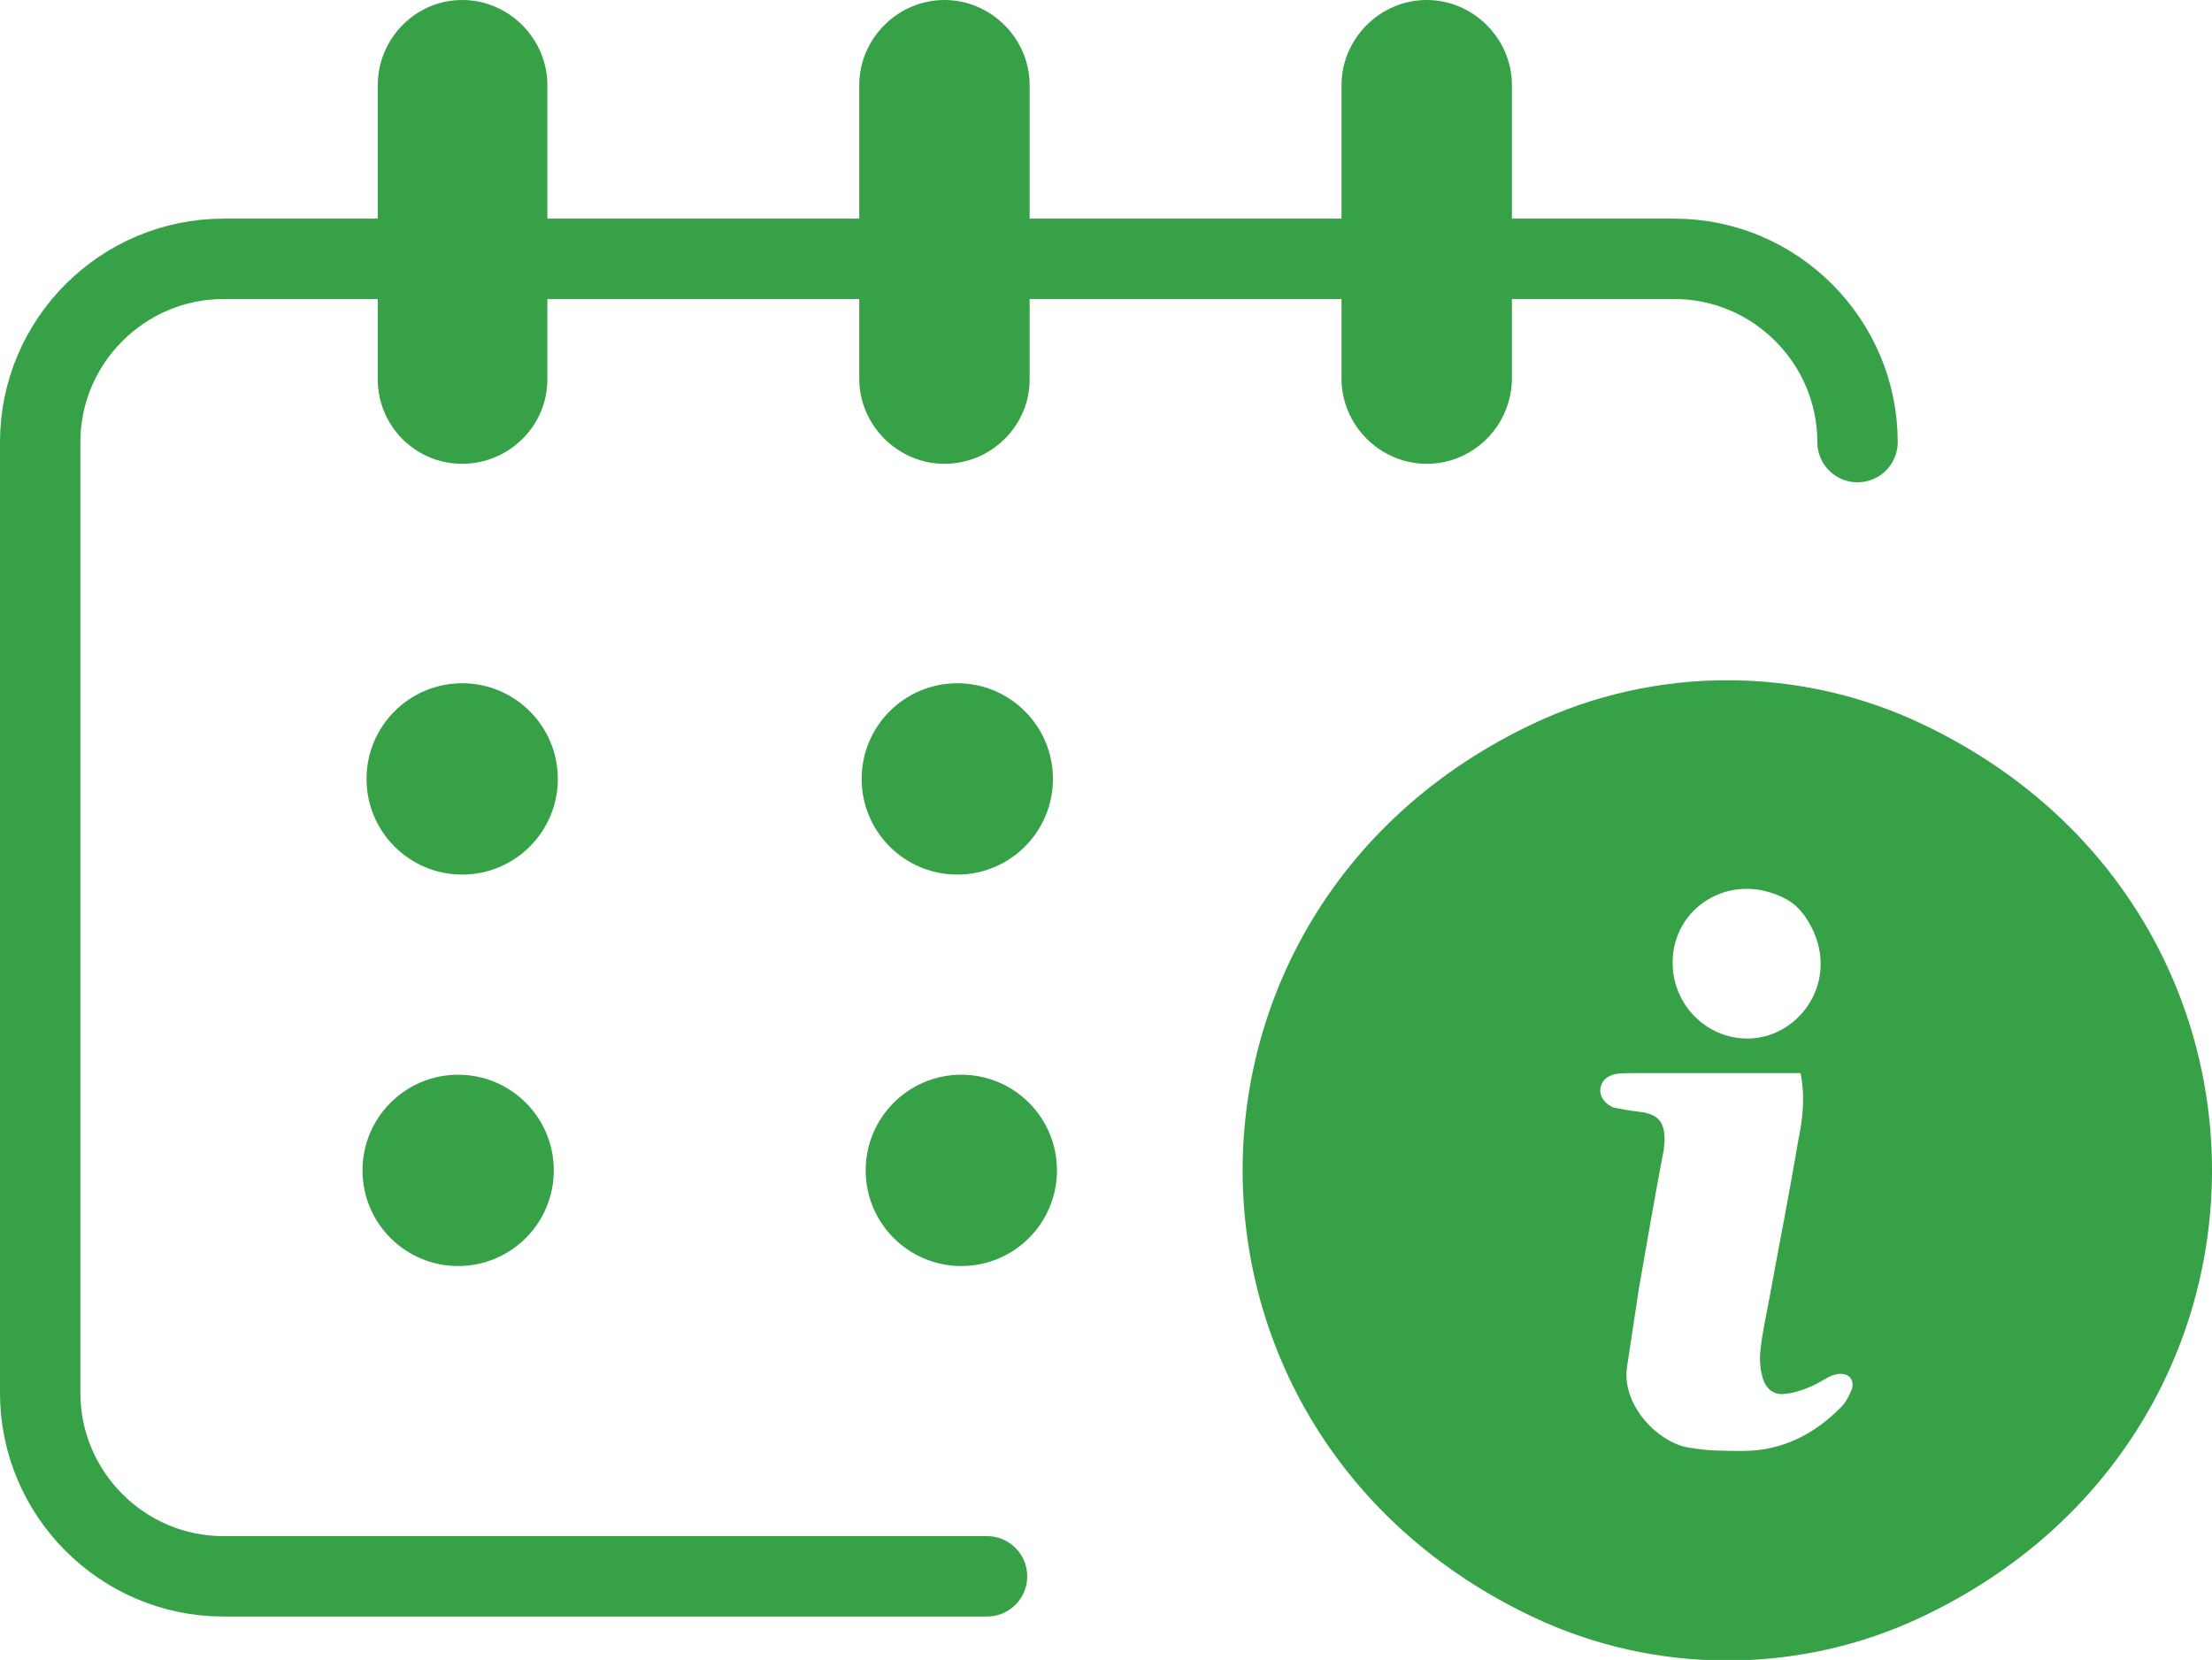 <?xml version="1.0" encoding="utf-8"?>
<!-- Generator: Adobe Illustrator 23.0.1, SVG Export Plug-In . SVG Version: 6.00 Build 0)  -->
<svg version="1.1" id="Layer_1" xmlns="http://www.w3.org/2000/svg" xmlns:xlink="http://www.w3.org/1999/xlink" x="0px" y="0px"
	 viewBox="0 0 27.52 20.65" style="enable-background:new 0 0 27.52 20.65;" xml:space="preserve">
<style type="text/css">
	.st0{fill:#37A148;}
	.st1{fill:none;stroke:#37A148;stroke-linecap:round;stroke-linejoin:round;stroke-miterlimit:10;}
</style>
<g>
	<g>
		<g>
			<circle class="st0" cx="5.75" cy="9.69" r="1.19"/>
			<circle class="st0" cx="11.91" cy="9.69" r="1.19"/>
		</g>
	</g>
</g>
<g>
	<g>
		<g>
			<circle class="st0" cx="5.7" cy="14.56" r="1.19"/>
			<circle class="st0" cx="11.96" cy="14.56" r="1.19"/>
		</g>
	</g>
</g>
<path class="st1" d="M12.28,19.61h-9.5c-1.26,0-2.28-1.03-2.28-2.28V5.5c0-1.26,1.03-2.28,2.28-2.28h18.05
	c1.26,0,2.28,1.03,2.28,2.28"/>
<path class="st0" d="M11.75,5.77L11.75,5.77c-0.58,0-1.06-0.48-1.06-1.06V1.06c0-0.58,0.48-1.06,1.06-1.06h0
	c0.58,0,1.06,0.48,1.06,1.06v3.66C12.81,5.3,12.33,5.77,11.75,5.77z"/>
<path class="st0" d="M17.75,5.77L17.75,5.77c-0.58,0-1.06-0.48-1.06-1.06V1.06c0-0.58,0.48-1.06,1.06-1.06h0
	c0.58,0,1.06,0.48,1.06,1.06v3.66C18.8,5.3,18.33,5.77,17.75,5.77z"/>
<path class="st0" d="M5.75,5.77L5.75,5.77C5.17,5.77,4.7,5.3,4.7,4.72V1.06C4.7,0.48,5.17,0,5.75,0h0c0.58,0,1.06,0.48,1.06,1.06
	v3.66C6.81,5.3,6.33,5.77,5.75,5.77z"/>
<path class="st0" d="M19.06,9.01c-4.8,2.28-4.8,8.82,0,11.1c1.53,0.73,3.33,0.73,4.86,0c4.8-2.28,4.8-8.82,0-11.1
	C22.39,8.28,20.59,8.28,19.06,9.01z M22.23,11.19c0.09,0.05,0.16,0.12,0.22,0.2c0.51,0.73-0.03,1.53-0.71,1.53
	c-0.51,0-0.93-0.42-0.93-0.94C20.8,11.3,21.53,10.81,22.23,11.19z M23.04,17.28c-0.03,0.08-0.08,0.17-0.13,0.22
	c-0.33,0.34-0.74,0.55-1.22,0.55c-0.23,0-0.45,0-0.67-0.04c-0.37-0.05-0.84-0.51-0.78-0.99c0.05-0.33,0.1-0.66,0.15-0.99
	c0.1-0.57,0.2-1.16,0.31-1.73c0-0.04,0.01-0.08,0.01-0.11c0-0.24-0.08-0.33-0.32-0.36c-0.1-0.01-0.2-0.03-0.31-0.05
	c-0.11-0.04-0.18-0.14-0.17-0.23c0.01-0.1,0.08-0.17,0.2-0.19c0.06-0.01,0.14-0.01,0.22-0.01c0.28,0,0.56,0,0.85,0h1.22
	c0.06,0.28,0.03,0.57-0.03,0.85c-0.11,0.66-0.24,1.31-0.36,1.97c-0.04,0.22-0.09,0.43-0.11,0.65c-0.01,0.1,0,0.22,0.03,0.32
	c0.04,0.14,0.14,0.22,0.28,0.2c0.11-0.01,0.23-0.05,0.34-0.1c0.09-0.04,0.17-0.1,0.25-0.13C22.97,17.05,23.08,17.14,23.04,17.28z"/>
</svg>
